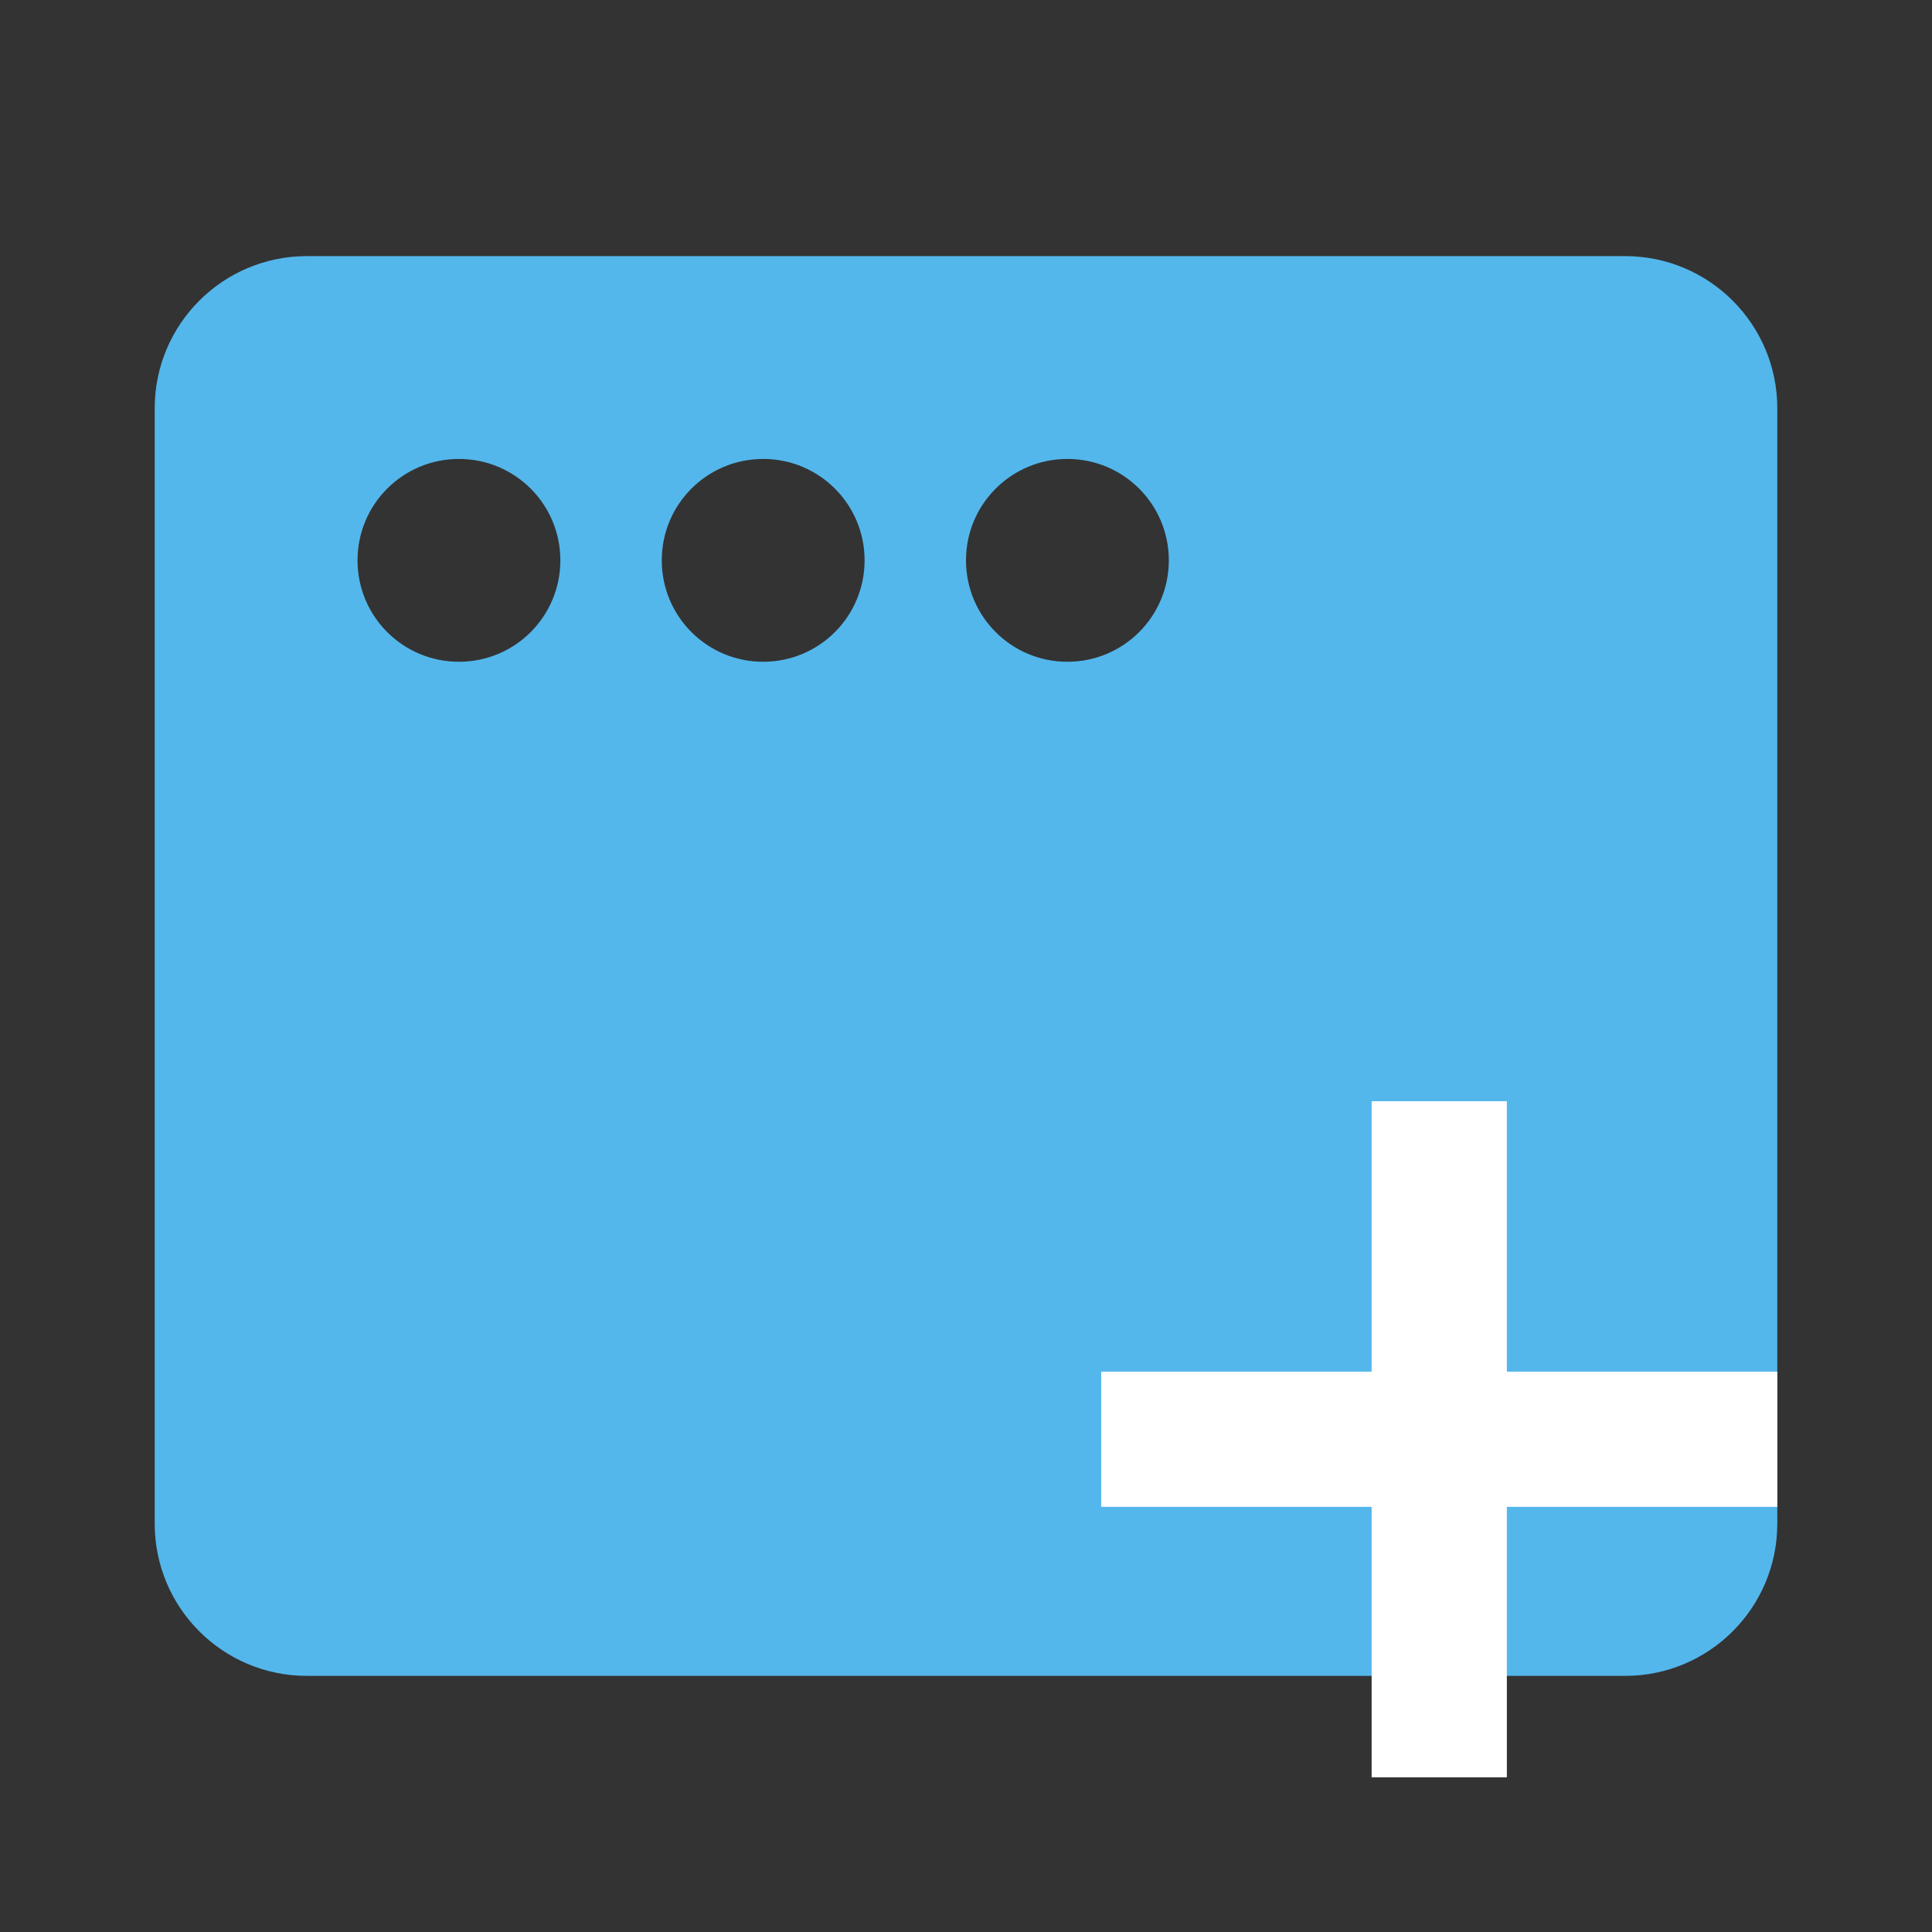 <?xml version="1.0" encoding="UTF-8" standalone="no"?>
<svg
   xmlns:dc="http://purl.org/dc/elements/1.1/"
   xmlns:cc="http://creativecommons.org/ns#"
   xmlns:rdf="http://www.w3.org/1999/02/22-rdf-syntax-ns#"
   xmlns:svg="http://www.w3.org/2000/svg"
   xmlns="http://www.w3.org/2000/svg"
   xmlns:sodipodi="http://sodipodi.sourceforge.net/DTD/sodipodi-0.dtd"
   xmlns:inkscape="http://www.inkscape.org/namespaces/inkscape"
   inkscape:version="1.0rc1 (09960d6, 2020-04-09)"
   height="512"
   width="512"
   sodipodi:docname="window-new-symbolic.svg"
   id="svg5"
   version="1.1"
   viewBox="0 0 512 512">
  <rect x="0" y="0" width="512" height="512" fill="#333333" stroke="none"/>

  <sodipodi:namedview
     inkscape:current-layer="svg5"
     inkscape:cy="341.33595"
     inkscape:cx="-7.6537653"
     inkscape:zoom="0.86215612"
     showgrid="false"
     id="namedview7"
     inkscape:window-height="480"
     inkscape:window-width="640"
     inkscape:pageshadow="2"
     inkscape:pageopacity="0"
     guidetolerance="10"
     gridtolerance="10"
     objecttolerance="10"
     borderopacity="1"
     bordercolor="#666666"
     pagecolor="#ffffff" />
  <defs
     fill="#53b7ec"
     color="#53b7ec"
     id="defs3051">
    <style
       id="current-color-scheme"
       type="text/css">
      .ColorScheme-Text {
        color:#232629;
      }
      </style>
  </defs>
  <path
     style="stroke-width:0.84"
     inkscape:connector-curvature="0"
     id="path2"
     class=""
     d="M 430.688,67.875 H 81.312 C 59.057,67.875 41,85.932 41,108.188 v 295.625 c 0,22.256 18.057,40.312 40.312,40.312 h 349.375 C 452.943,444.125 471,426.068 471,403.812 V 108.188 C 471,85.932 452.943,67.875 430.688,67.875 Z M 148.5,148.5 c 0,14.865 -12.01,26.875 -26.875,26.875 -14.865,0 -26.875,-12.01 -26.875,-26.875 0,-14.865 12.01,-26.875 26.875,-26.875 14.865,0 26.875,12.01 26.875,26.875 z m 80.625,0 c 0,14.865 -12.01,26.875 -26.875,26.875 -14.865,0 -26.875,-12.01 -26.875,-26.875 0,-14.865 12.01,-26.875 26.875,-26.875 14.865,0 26.875,12.01 26.875,26.875 z m 80.625,0 c 0,14.865 -12.01,26.875 -26.875,26.875 -14.865,0 -26.875,-12.01 -26.875,-26.875 0,-14.865 12.01,-26.875 26.875,-26.875 14.865,0 26.875,12.01 26.875,26.875 z"
     fill="#53b7ec" />
  <path
     sodipodi:nodetypes="ccccccccccccc"
     style="stroke-width:35.833"
     inkscape:connector-curvature="0"
     fill="#ffffff"
     id="rect4498"
     class="ColorScheme-Text"
     d="M 363.5,291.833 V 363.5 h -71.667 v 35.833 H 363.5 V 471 h 35.833 V 399.333 H 471 V 363.5 h -71.667 v -71.667 z" />
</svg>

